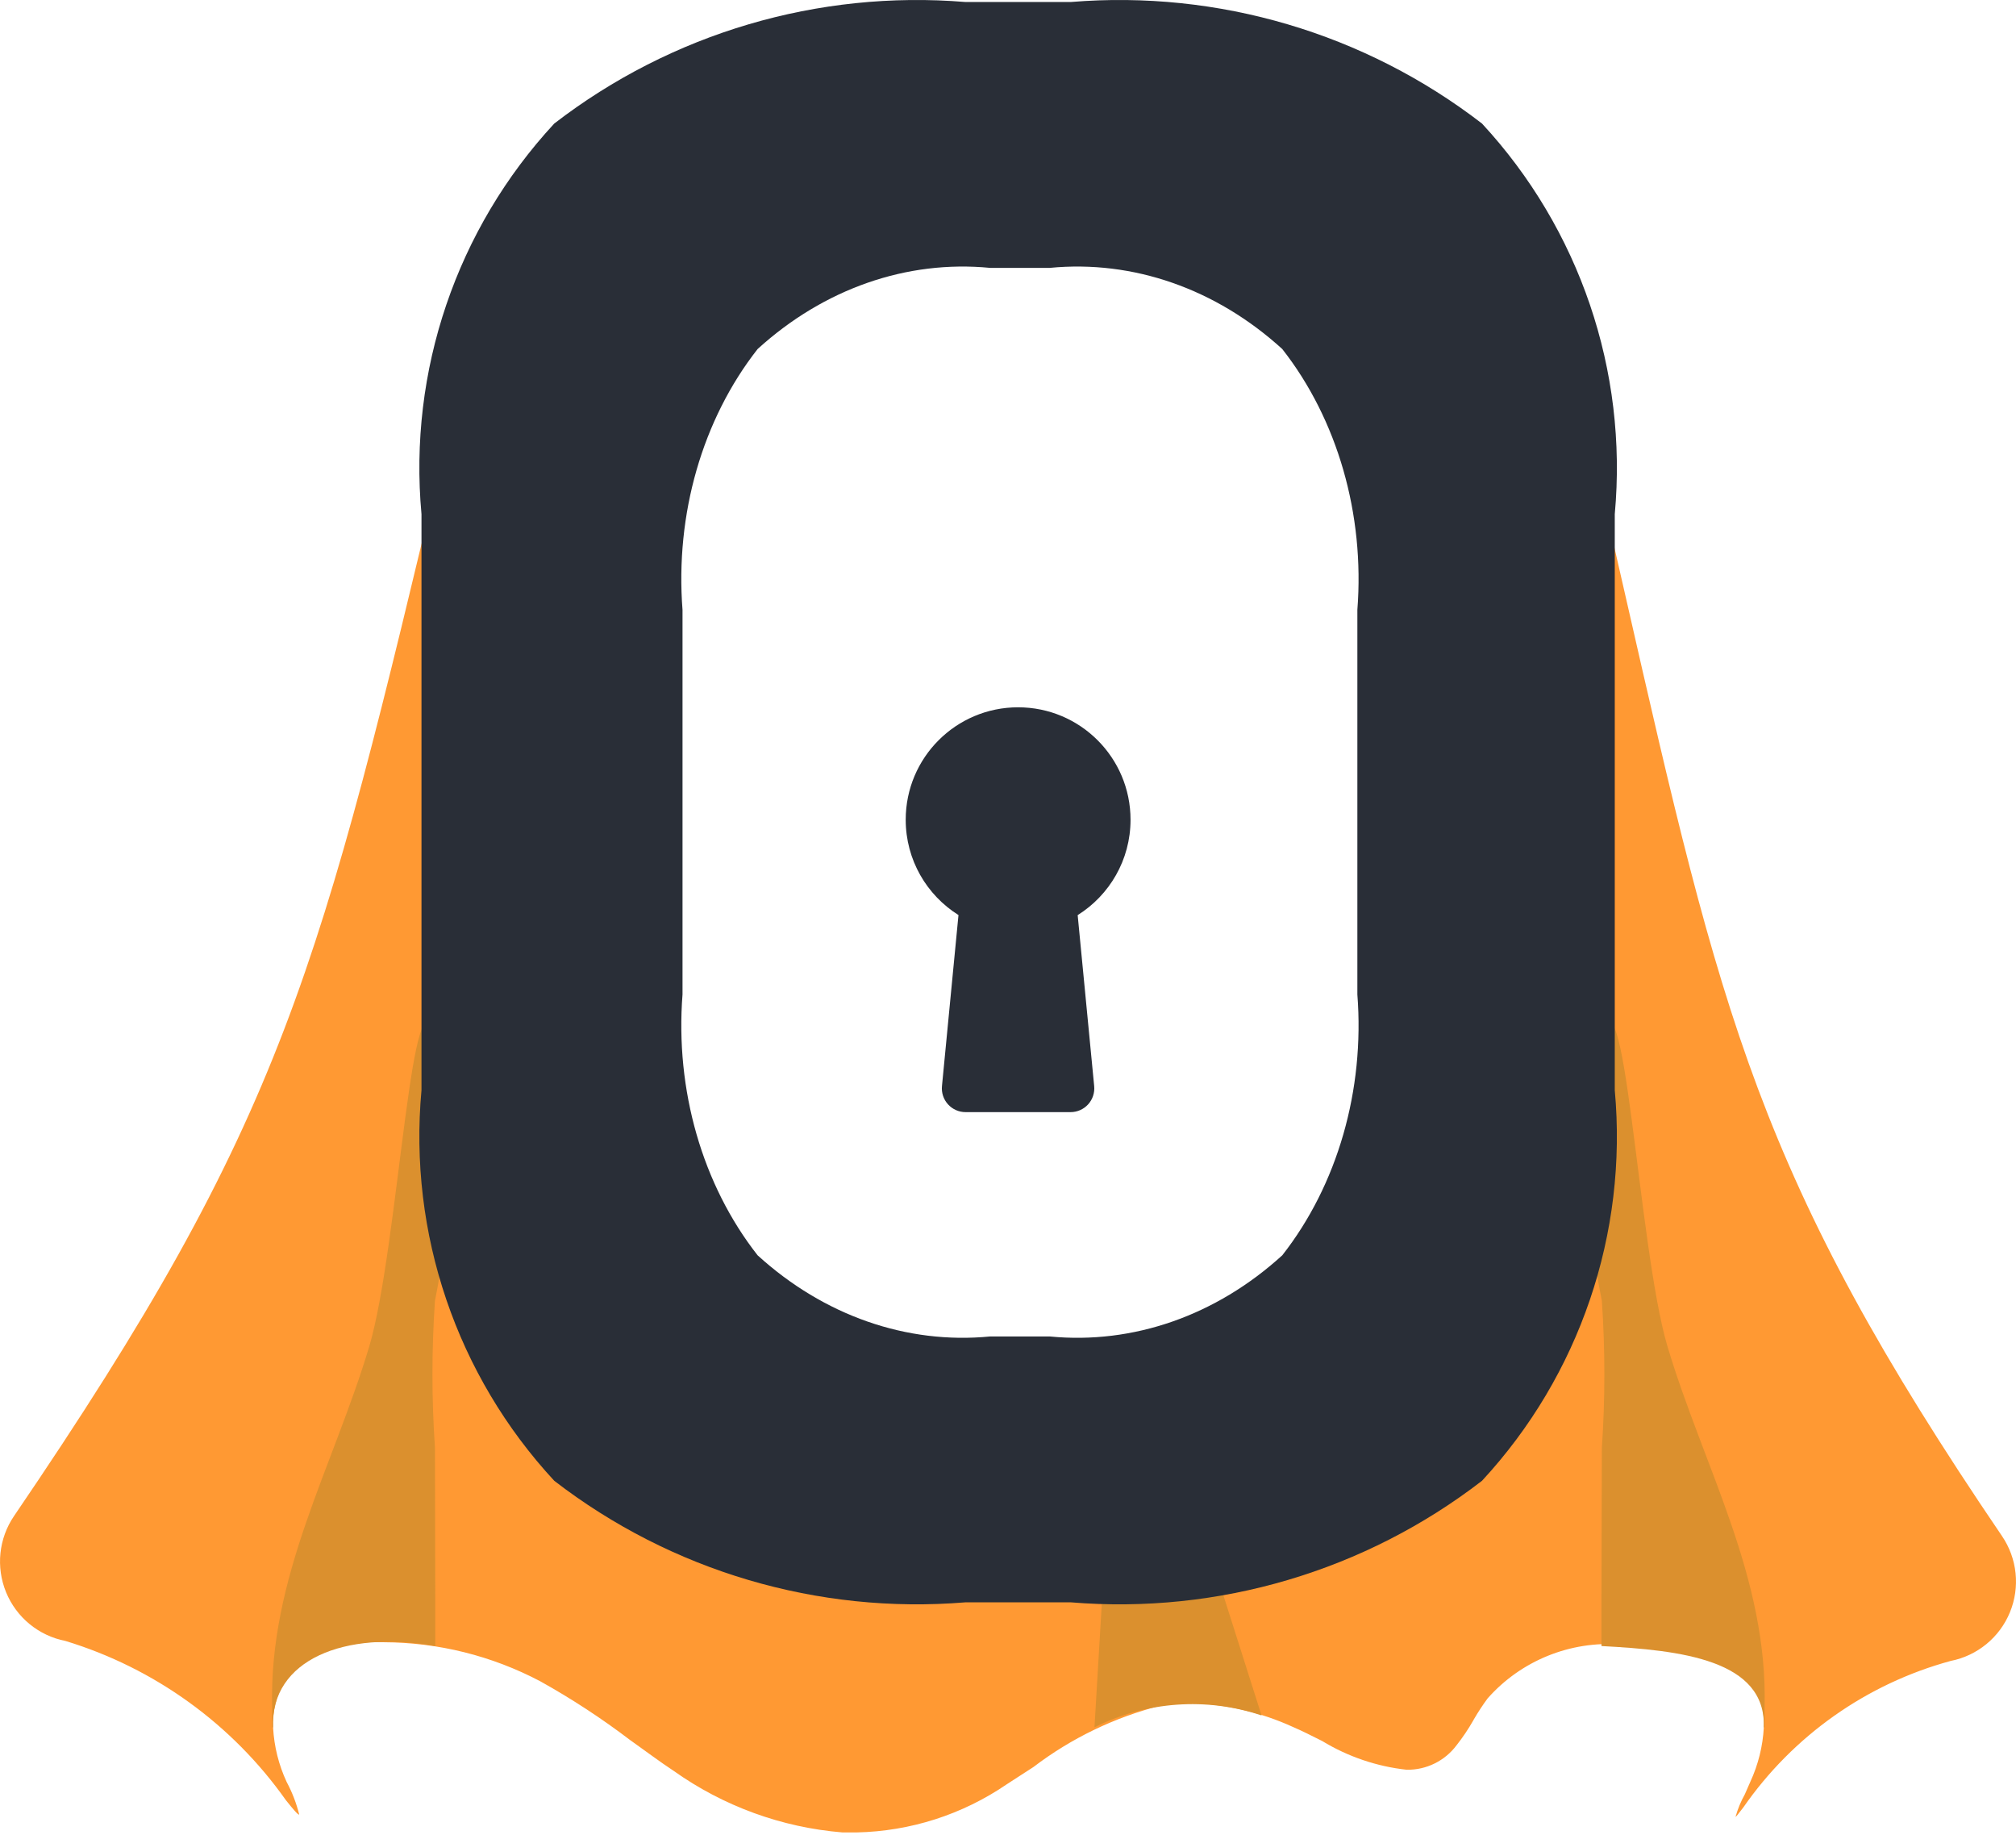 <svg width="256px" height="233px" viewBox="0 0 256 233" xmlns="http://www.w3.org/2000/svg" preserveAspectRatio="xMidYMid"><title>SuperTokens</title><g transform="translate(0 16.68)"><path d="M108.754 215.953c-.59 0-1.181 0-1.783 0-7.715-.634-15.118-3.334-21.429-7.816-1.795-1.181-3.542-2.503-5.325-3.766l-.153-.106c-3.641-2.774-7.476-5.283-11.476-7.509-6.12-3.225-12.929-4.922-19.847-4.947h-.956c-2.627-.037-5.25.228-7.816.791-3.422 2.178-5.434 6.006-5.289 10.059.13 2.387.715 4.728 1.724 6.895.701 1.31 1.237 2.702 1.594 4.144h0c-.201 0-.72-.626-1.688-1.83-6.829-9.665-16.683-16.781-28.006-20.225-3.39-.662-6.22-2.984-7.532-6.179-1.312-3.195-.931-6.836 1.015-9.689C36.214 125.195 40.511 107.107 56.51 39.867l1.381-5.809c1.015-4.282 2.086-8.761 3.211-13.436.782-3.188 3.029-5.816 6.057-7.084l19.398-8.135c1.25-.517 2.59-.782 3.943-.779.546.005 1.091.052 1.629.142C101.9 1.319 112.225-.283 122.58.043h13.424C146.379-.29 156.725 1.311 166.513 4.766c-2.262.363-4.338 1.468-5.903 3.141l-58.396 4.428h0l-4.18-4.451c-1.57-1.662-3.645-2.758-5.903-3.117-3.901 1.475-7.502 3.648-10.626 6.411-8.81 10.358-12.973 23.884-11.512 37.404v73.072c-1.47 13.539 2.693 27.086 11.512 37.463 11.9 8.535 26.485 12.476 41.064 11.098h13.424c14.579 1.378 29.164-2.564 41.064-11.098 8.827-10.373 12.998-23.921 11.535-37.463V48.557c1.45-13.515-2.712-27.032-11.512-37.392-3.109-2.751-6.688-4.919-10.567-6.399.528-.079 1.06-.119 1.594-.118 1.354-3.1634e-4 2.694.269 3.943.791l19.398 8.076c3.023 1.271 5.266 3.899 6.045 7.084 3.542 14.924 6.612 28.242 8.82 37.959 12.291 53.945 16.884 74.123 47.9 119.756 1.946 2.852 2.329 6.491 1.019 9.685-1.31 3.195-4.137 5.517-7.524 6.183-10.695 2.912-20.022 9.501-26.341 18.607-.626.815-.909 1.181-.98 1.181.278-.996.675-1.955 1.181-2.857l.697-1.594c1.002-2.169 1.583-4.509 1.712-6.895.151-3.398-1.263-6.679-3.837-8.902-4.256-1.021-8.611-1.567-12.987-1.629h-1.381c-6.379-.481-12.617 2.048-16.86 6.836-.63.853-1.214 1.74-1.747 2.657l-.071.13c-.631 1.111-1.346 2.173-2.137 3.176-1.49 1.989-3.843 3.144-6.328 3.105-3.801-.415-7.465-1.661-10.732-3.648-1.417-.708-2.574-1.299-3.684-1.771-4.105-1.88-8.545-2.915-13.058-3.046-1.258-.003-2.515.103-3.755.319-5.863 1.485-11.365 4.139-16.175 7.804-1.181.744-2.255 1.476-3.377 2.184-5.633 3.852-12.268 5.978-19.091 6.116h0z" fill="#f93"/><g style="fill:#db902e"><path d="M138.98 202.611l.945-15.927 14.369-4.156 5.903 18.572c-6.991-2.341-14.628-1.797-21.217 1.511z"/><path d="M55.27 185.893c0 .378 0 5.903 0 6.399-11.512-2.043-20.91 1.736-20.615 10.331h-.094v-2.456c-.472-16.612 7.722-30.532 12.326-45.905 3.778-12.704 5.502-51.347 8.56-38.584 2.071 10.834 1.999 21.969-.213 32.775-.429 6.219-.429 12.46 0 18.678l.035 18.761z"/><path d="M203.362 185.893c0 .378 0 5.903 0 6.399 10.071.531 20.91 1.736 20.615 10.331h.094v-2.456c.472-16.612-7.722-30.532-12.326-45.905-3.778-12.704-5.502-51.347-8.56-38.584-2.07 10.835-1.994 21.97.224 32.775.428 6.219.428 12.46 0 18.678l-.047 18.761z"/></g></g><g style="fill:#292e37"><path d="M135.992.253C154.706-1.284 173.32 4.219 188.19 15.685c12.4 13.389 18.529 31.416 16.86 49.588h0v73.131c1.67 18.173-4.459 36.2-16.86 49.588-14.869 11.468-33.483 16.971-52.198 15.431h0-13.412c-18.714 1.539-37.328-3.964-52.198-15.431-12.401-13.389-18.53-31.415-16.86-49.588h0V65.273c-1.67-18.173 4.459-36.2 16.86-49.588C85.253 4.22 103.866-1.283 122.58.253h0 13.412zM96.204 44.312c-7.013 8.94-10.48 20.977-9.535 33.111v48.831c-.945 12.134 2.522 24.171 9.535 33.111 8.409 7.657 18.936 11.331 29.52 10.304h7.585c10.584 1.028 21.111-2.646 29.52-10.304 7.013-8.94 10.48-20.977 9.535-33.111V77.423c.944-12.134-2.522-24.171-9.535-33.111-8.409-7.656-18.936-11.33-29.52-10.304h-7.585c-10.583-1.026-21.11 2.649-29.52 10.304z"/><path d="M129.286 89.795c7.884 0 14.274 6.391 14.274 14.274 0 5.106-2.681 9.586-6.713 12.109l2.096 21.705c.083.844-.194 1.684-.762 2.314-.569.629-1.377.99-2.225.992h-13.342c-.85 7.56e-4-1.661-.358-2.233-.988-.571-.63-.85-1.472-.766-2.318l2.096-21.713c-4.025-2.524-6.701-7-6.701-12.102 0-7.884 6.391-14.274 14.274-14.274z"/></g></svg>